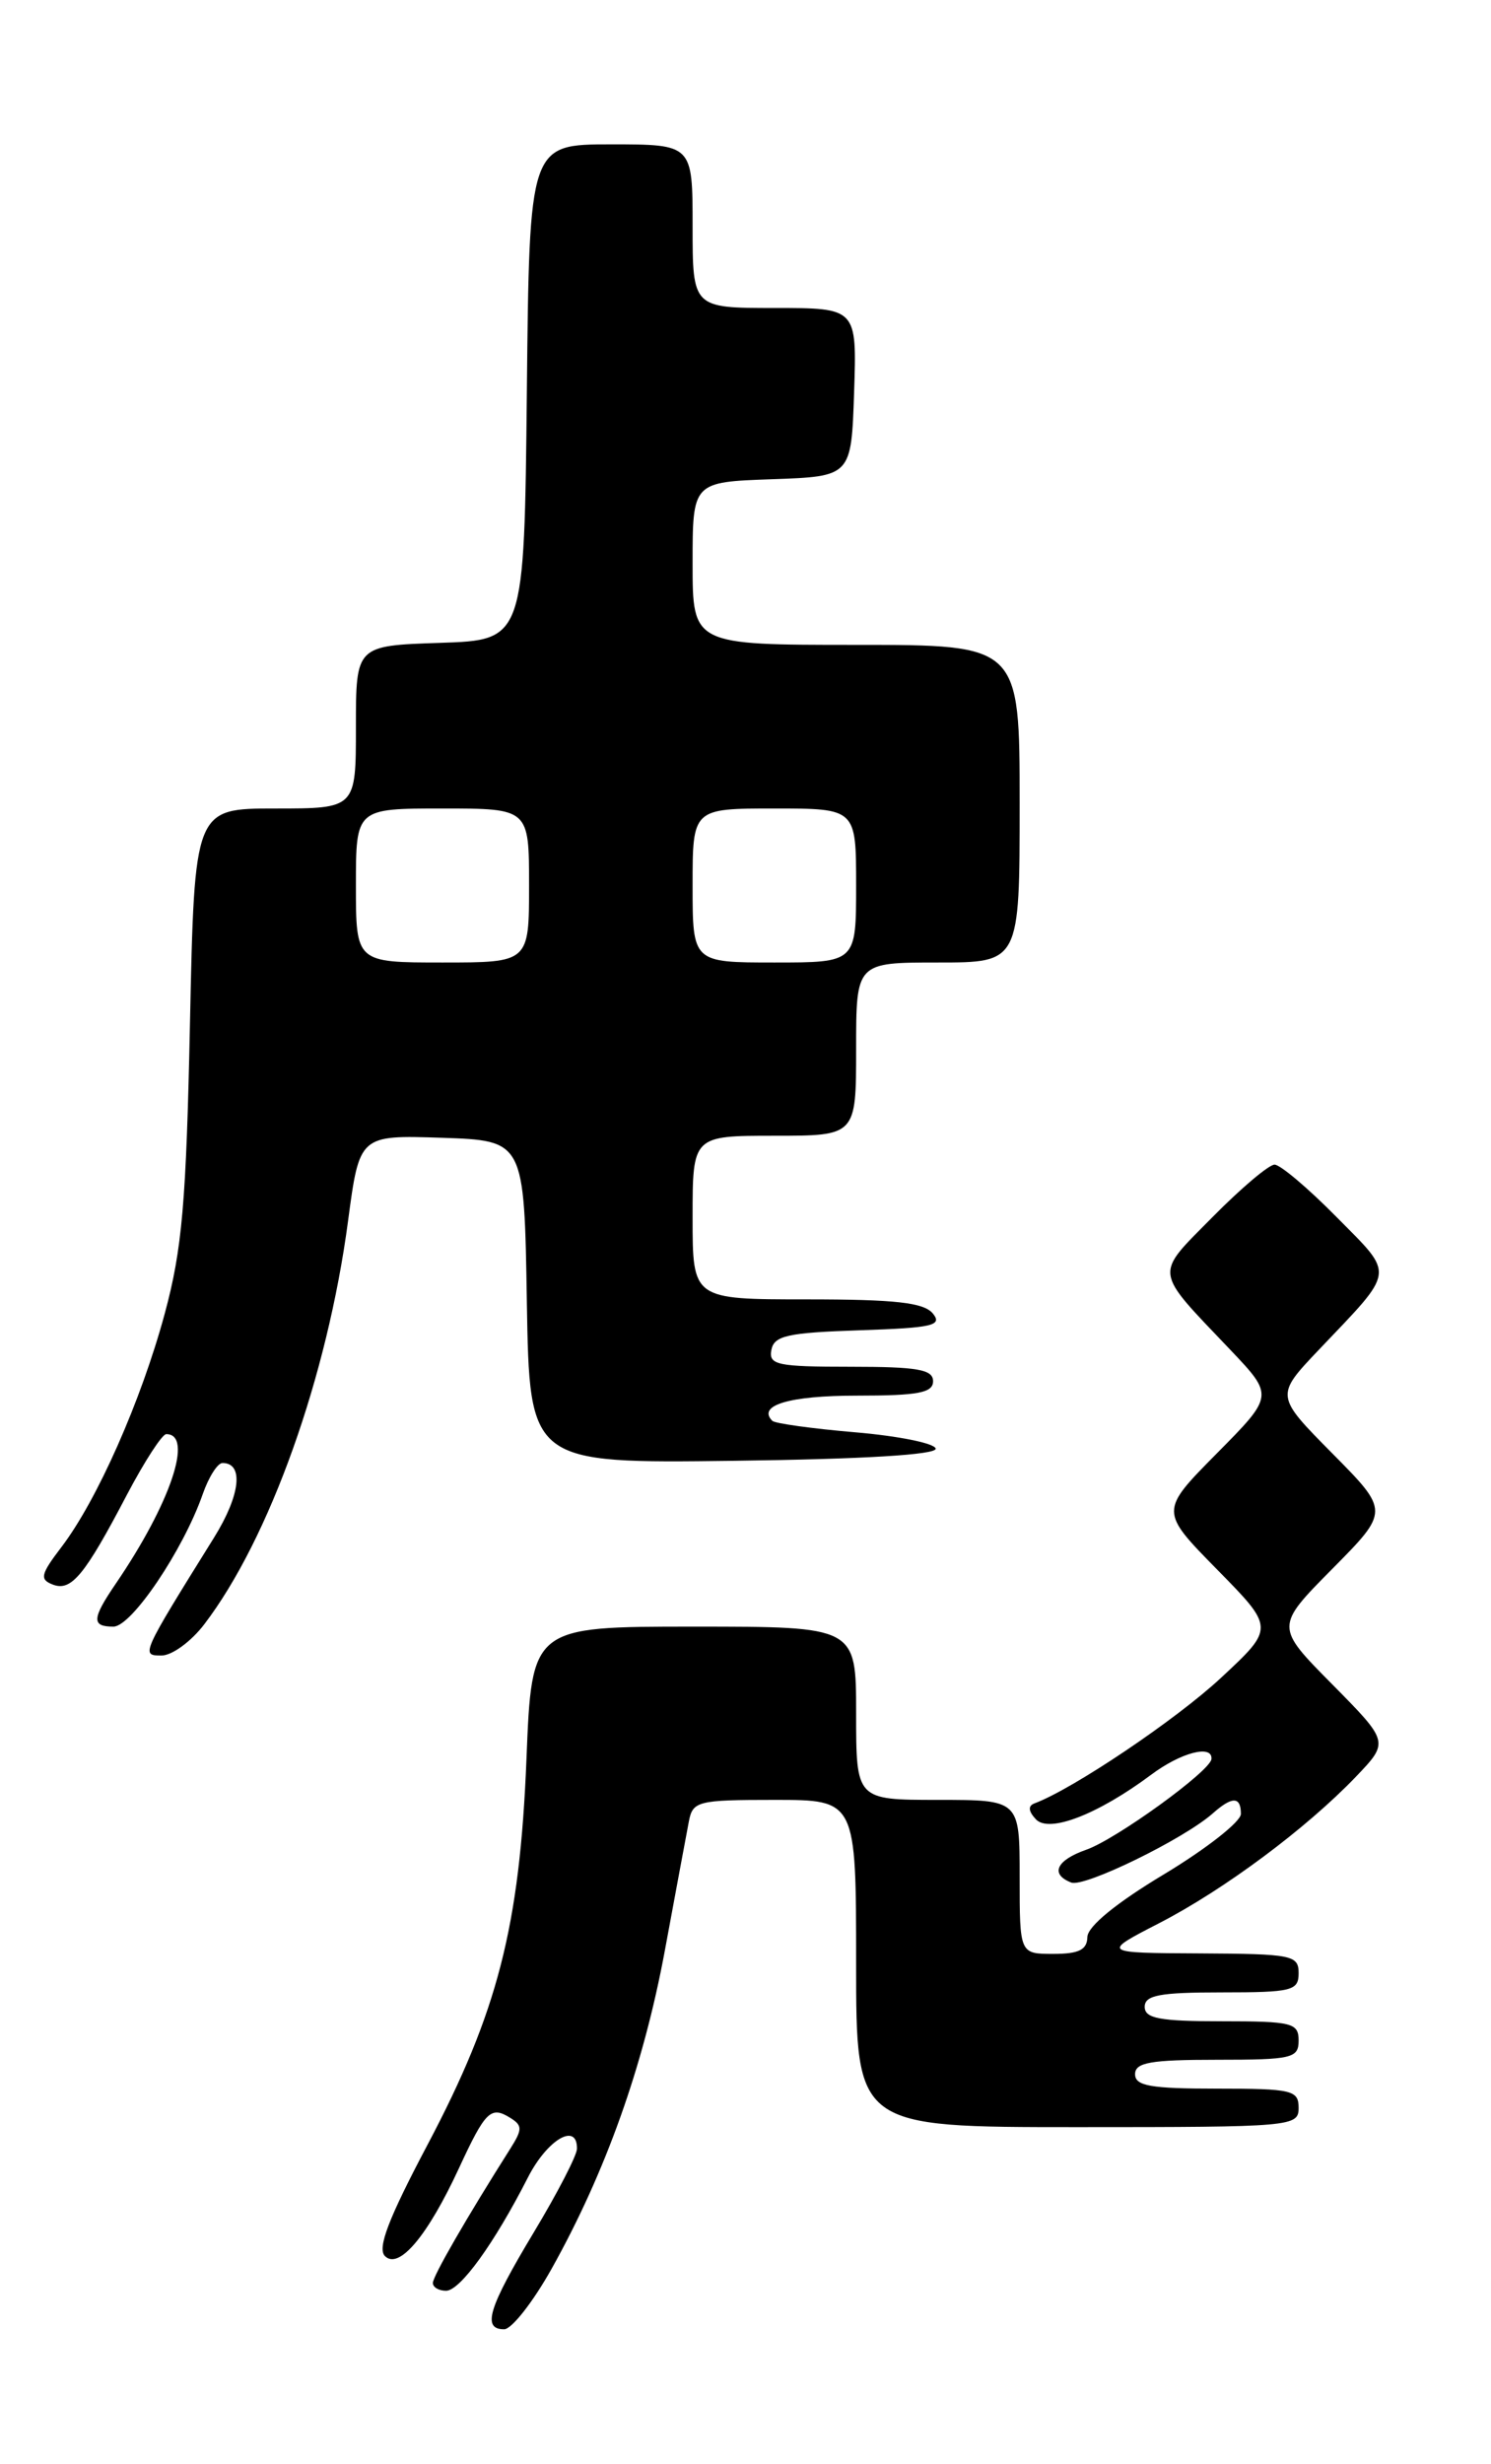 <?xml version="1.0" encoding="UTF-8" standalone="no"?>
<!DOCTYPE svg PUBLIC "-//W3C//DTD SVG 1.1//EN" "http://www.w3.org/Graphics/SVG/1.1/DTD/svg11.dtd" >
<svg xmlns="http://www.w3.org/2000/svg" xmlns:xlink="http://www.w3.org/1999/xlink" version="1.1" viewBox="0 0 155 256">
 <g >
 <path fill="currentColor"
d=" M 57.33 235.74 C 62.97 225.66 66.89 214.65 69.11 202.68 C 70.25 196.53 71.37 190.49 71.61 189.25 C 72.01 187.13 72.52 187.00 80.52 187.00 C 89.00 187.00 89.00 187.00 89.00 204.00 C 89.00 221.00 89.00 221.00 112.00 221.00 C 134.33 221.00 135.00 220.94 135.00 219.00 C 135.00 217.16 134.33 217.00 126.50 217.00 C 119.61 217.00 118.00 216.72 118.00 215.50 C 118.00 214.28 119.61 214.00 126.50 214.00 C 134.33 214.00 135.00 213.84 135.00 212.00 C 135.00 210.17 134.33 210.00 127.00 210.00 C 120.56 210.00 119.00 209.71 119.00 208.50 C 119.00 207.29 120.56 207.00 127.00 207.00 C 134.33 207.00 135.00 206.83 135.00 205.00 C 135.00 203.13 134.32 203.00 124.75 202.95 C 114.50 202.90 114.50 202.90 120.50 199.81 C 127.26 196.33 135.80 189.97 140.96 184.59 C 144.41 180.98 144.41 180.98 138.49 174.99 C 132.56 169.00 132.56 169.00 138.50 163.00 C 144.44 157.00 144.44 157.00 138.50 151.00 C 132.57 145.01 132.57 145.01 137.09 140.25 C 145.14 131.79 145.03 132.61 138.95 126.45 C 135.99 123.45 133.09 121.00 132.50 121.00 C 131.91 121.00 129.01 123.45 126.05 126.45 C 119.97 132.61 119.86 131.79 127.91 140.25 C 132.43 145.01 132.43 145.01 126.50 151.00 C 120.56 157.00 120.56 157.00 126.53 163.07 C 132.50 169.14 132.50 169.14 126.93 174.32 C 122.28 178.65 111.55 185.87 107.55 187.36 C 106.85 187.62 106.90 188.17 107.69 189.02 C 109.06 190.48 114.14 188.51 119.68 184.38 C 122.77 182.07 126.06 181.22 125.94 182.75 C 125.85 183.99 116.04 191.09 112.92 192.18 C 109.80 193.27 109.14 194.73 111.37 195.59 C 112.74 196.11 123.08 191.06 126.08 188.40 C 128.10 186.61 129.00 186.63 129.00 188.46 C 129.00 189.26 125.42 192.07 121.04 194.71 C 116.02 197.72 113.06 200.15 113.04 201.25 C 113.01 202.58 112.15 203.00 109.50 203.00 C 106.00 203.00 106.00 203.00 106.00 195.00 C 106.00 187.00 106.00 187.00 97.50 187.00 C 89.00 187.00 89.00 187.00 89.00 178.00 C 89.00 169.00 89.00 169.00 72.14 169.00 C 55.28 169.00 55.28 169.00 54.73 182.75 C 54.03 200.14 51.74 209.03 44.45 222.82 C 40.37 230.53 39.20 233.59 40.02 234.40 C 41.48 235.84 44.45 232.31 47.71 225.27 C 50.46 219.33 51.02 218.77 53.05 220.04 C 54.31 220.82 54.32 221.23 53.06 223.22 C 48.51 230.40 45.00 236.48 45.00 237.19 C 45.00 237.64 45.62 238.00 46.37 238.00 C 47.83 238.00 51.38 233.09 54.88 226.23 C 56.90 222.27 60.02 220.45 59.98 223.25 C 59.97 223.94 57.95 227.85 55.48 231.95 C 50.76 239.80 50.09 242.00 52.41 242.00 C 53.19 242.00 55.40 239.18 57.33 235.74 Z  M 21.24 168.75 C 28.03 159.85 34.03 143.03 36.18 126.87 C 37.37 117.93 37.37 117.93 45.93 118.21 C 54.50 118.50 54.50 118.50 54.77 135.27 C 55.05 152.04 55.05 152.04 76.27 151.77 C 89.77 151.60 97.42 151.14 97.27 150.50 C 97.15 149.95 93.39 149.19 88.91 148.81 C 84.44 148.43 80.56 147.89 80.29 147.62 C 78.68 146.01 82.05 145.00 89.06 145.00 C 95.45 145.00 97.00 144.71 97.00 143.50 C 97.00 142.28 95.38 142.00 88.43 142.00 C 80.80 142.00 79.89 141.81 80.19 140.25 C 80.47 138.77 81.87 138.46 89.35 138.21 C 96.96 137.96 98.01 137.72 96.97 136.46 C 96.03 135.33 93.07 135.00 83.88 135.00 C 72.00 135.00 72.00 135.00 72.00 126.50 C 72.00 118.00 72.00 118.00 80.50 118.00 C 89.00 118.00 89.00 118.00 89.00 109.00 C 89.00 100.00 89.00 100.00 97.50 100.00 C 106.00 100.00 106.00 100.00 106.00 83.50 C 106.00 67.00 106.00 67.00 89.00 67.00 C 72.00 67.00 72.00 67.00 72.00 58.54 C 72.00 50.08 72.00 50.08 80.25 49.79 C 88.50 49.50 88.50 49.50 88.79 40.75 C 89.08 32.00 89.08 32.00 80.54 32.00 C 72.00 32.00 72.00 32.00 72.00 23.50 C 72.00 15.00 72.00 15.00 63.52 15.00 C 55.03 15.00 55.03 15.00 54.77 40.75 C 54.50 66.50 54.50 66.50 45.75 66.79 C 37.00 67.08 37.00 67.08 37.00 75.54 C 37.00 84.00 37.00 84.00 28.61 84.00 C 20.22 84.00 20.22 84.00 19.75 106.25 C 19.36 124.93 18.94 129.78 17.12 136.50 C 14.67 145.55 10.10 155.86 6.39 160.73 C 4.22 163.57 4.10 164.10 5.49 164.63 C 7.41 165.37 8.80 163.69 13.22 155.25 C 15.03 151.82 16.85 149.01 17.28 149.00 C 20.15 148.99 17.73 156.18 12.06 164.50 C 9.54 168.19 9.50 169.00 11.79 169.00 C 13.68 169.00 19.05 161.03 21.07 155.25 C 21.69 153.46 22.62 152.00 23.13 152.00 C 25.37 152.00 24.99 155.35 22.25 159.75 C 14.63 171.99 14.63 172.00 16.80 172.00 C 17.88 172.00 19.88 170.54 21.24 168.75 Z  M 37.00 92.00 C 37.00 84.00 37.00 84.00 46.00 84.00 C 55.00 84.00 55.00 84.00 55.00 92.00 C 55.00 100.00 55.00 100.00 46.00 100.00 C 37.00 100.00 37.00 100.00 37.00 92.00 Z  M 72.00 92.00 C 72.00 84.00 72.00 84.00 80.50 84.00 C 89.00 84.00 89.00 84.00 89.00 92.00 C 89.00 100.00 89.00 100.00 80.50 100.00 C 72.00 100.00 72.00 100.00 72.00 92.00 Z "/>
</g>
</svg>